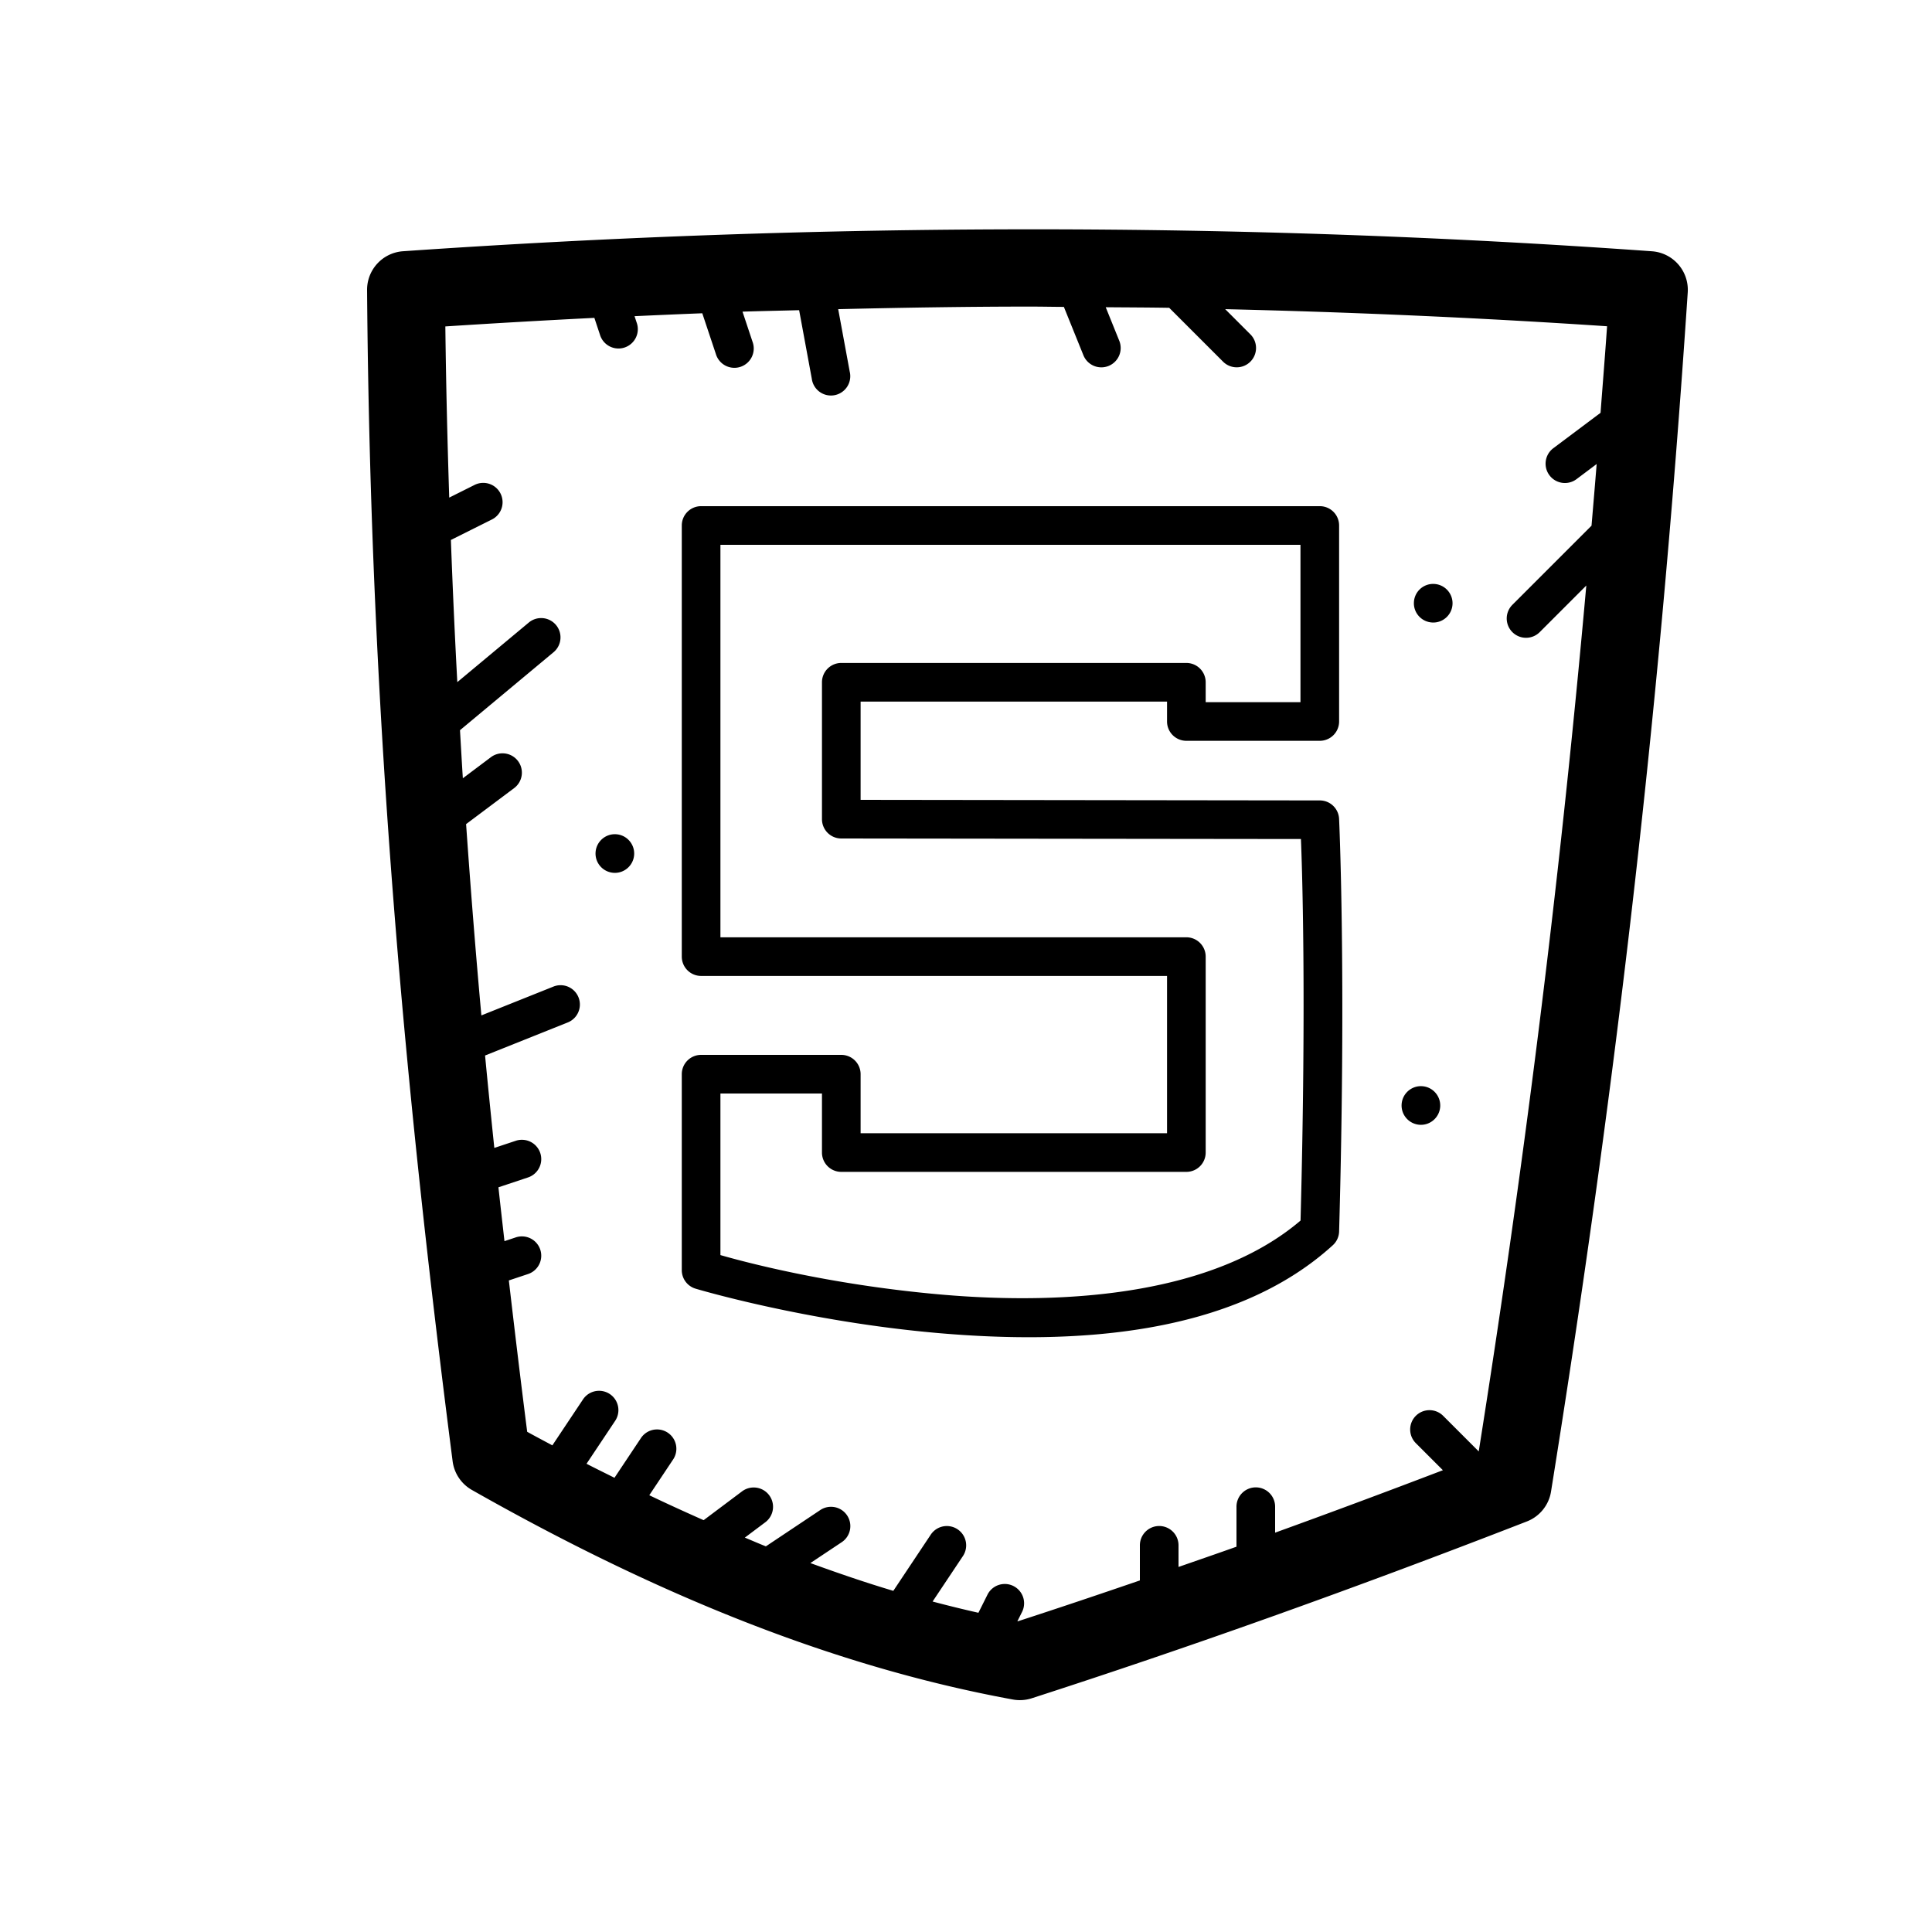 <svg xmlns="http://www.w3.org/2000/svg"  viewBox="0 0 100 100" width="100px" height="100px"><path d="M 53.287 11.869 C 42.513 11.873 31.703 12.255 20.861 13.004 A 2 2 0 0 0 19 15.016 C 19.17 37.62 21.047 57.116 23.428 75.635 A 2 2 0 0 0 24.424 77.119 C 33.514 82.276 42.811 86.207 52.43 87.967 A 2 2 0 0 0 53.404 87.902 C 61.349 85.336 69.845 82.322 79.031 78.75 A 2 2 0 0 0 80.281 77.203 C 83.338 58.143 85.808 38.416 87.357 15.133 A 2 2 0 0 0 85.504 13.006 C 74.8 12.24 64.061 11.865 53.287 11.869 z M 53.287 15.869 C 53.881 15.869 54.473 15.882 55.066 15.885 L 56.072 18.375 A 1.001 1.001 0 1 0 57.928 17.625 L 57.232 15.902 C 58.327 15.912 59.423 15.913 60.518 15.932 L 63.293 18.707 A 1 1 0 1 0 64.707 17.293 L 63.416 16.002 C 70.018 16.157 76.607 16.447 83.182 16.887 C 83.076 18.406 82.957 19.877 82.844 21.367 L 80.4 23.199 A 1 1 0 0 0 81.6 24.801 L 82.643 24.018 C 82.557 25.093 82.467 26.148 82.377 27.209 L 78.293 31.293 A 1 1 0 1 0 79.707 32.707 L 82.107 30.307 C 80.666 46.423 78.777 61.007 76.539 75.125 L 74.707 73.293 A 1 1 0 0 0 73.99 72.99 A 1 1 0 0 0 73.293 74.707 L 74.684 76.098 C 71.72 77.23 68.826 78.308 66 79.33 L 66 78 A 1 1 0 0 0 64.984 76.986 A 1 1 0 0 0 64 78 L 64 80.057 C 62.983 80.419 61.999 80.757 61 81.105 L 61 80 A 1 1 0 0 0 59.984 78.986 A 1 1 0 0 0 59 80 L 59 81.803 C 56.854 82.539 54.738 83.251 52.676 83.92 C 52.671 83.919 52.665 83.917 52.66 83.916 L 52.895 83.447 A 1 1 0 0 0 51.955 81.988 A 1 1 0 0 0 51.105 82.553 L 50.643 83.477 C 49.851 83.298 49.061 83.104 48.271 82.895 L 49.832 80.555 A 1 1 0 0 0 48.98 78.988 A 1 1 0 0 0 48.168 79.445 L 46.238 82.342 C 44.804 81.915 43.374 81.424 41.945 80.904 L 43.555 79.832 A 1 1 0 0 0 42.98 77.992 A 1 1 0 0 0 42.445 78.168 L 39.641 80.039 C 39.278 79.895 38.915 79.736 38.553 79.586 L 39.6 78.801 A 1 1 0 0 0 39.023 76.992 A 1 1 0 0 0 38.4 77.199 L 36.42 78.684 C 35.482 78.268 34.544 77.842 33.607 77.393 L 34.832 75.555 A 1 1 0 0 0 33.98 73.988 A 1 1 0 0 0 33.168 74.445 L 31.805 76.49 C 31.323 76.248 30.841 76.014 30.359 75.764 L 31.832 73.555 A 1 1 0 0 0 30.98 71.988 A 1 1 0 0 0 30.168 72.445 L 28.59 74.812 C 28.155 74.577 27.721 74.351 27.287 74.109 C 26.958 71.521 26.643 68.907 26.338 66.275 L 27.316 65.949 A 1 1 0 0 0 27.047 63.996 A 1 1 0 0 0 26.684 64.051 L 26.111 64.242 C 26.007 63.313 25.9 62.39 25.799 61.455 L 27.316 60.949 A 1 1 0 0 0 27.047 58.996 A 1 1 0 0 0 26.684 59.051 L 25.586 59.416 C 25.421 57.831 25.26 56.239 25.107 54.633 L 29.371 52.928 A 1 1 0 0 0 28.988 50.994 A 1 1 0 0 0 28.629 51.072 L 24.916 52.557 C 24.621 49.312 24.36 46.008 24.125 42.656 L 26.6 40.801 A 1 1 0 0 0 26.023 38.992 A 1 1 0 0 0 25.4 39.199 L 23.957 40.283 C 23.904 39.461 23.858 38.624 23.809 37.795 L 28.641 33.768 A 1 1 0 0 0 27.973 31.992 A 1 1 0 0 0 27.359 32.232 L 23.67 35.307 C 23.54 32.889 23.43 30.436 23.338 27.949 L 25.447 26.895 A 1 1 0 0 0 25.004 24.994 A 1 1 0 0 0 24.553 25.105 L 23.252 25.756 C 23.158 22.85 23.087 19.907 23.051 16.896 C 25.624 16.729 28.194 16.582 30.764 16.453 L 31.051 17.316 A 1.001 1.001 0 1 0 32.949 16.684 L 32.844 16.365 C 34.013 16.312 35.182 16.26 36.35 16.215 L 37.051 18.316 A 1.001 1.001 0 1 0 38.949 17.684 L 38.432 16.131 C 39.41 16.098 40.386 16.082 41.363 16.055 L 42.018 19.6 A 1 1 0 1 0 43.982 19.238 L 43.385 16.002 C 46.689 15.925 49.99 15.87 53.287 15.869 z M 36.289 26.199 A 1 1 0 0 0 35.289 27.199 L 35.289 49.514 A 1 1 0 0 0 36.289 50.514 L 60.406 50.514 L 60.406 58.656 L 44.545 58.656 L 44.545 55.6 A 1 1 0 0 0 43.545 54.6 L 36.289 54.6 A 1 1 0 0 0 35.289 55.6 L 35.289 65.742 A 1 1 0 0 0 36.002 66.701 C 36.002 66.701 41.692 68.408 48.613 69.004 C 55.535 69.6 63.805 69.173 68.986 64.453 A 1 1 0 0 0 69.312 63.742 C 69.687 50.385 69.311 42.383 69.311 42.383 A 1 1 0 0 0 68.312 41.43 L 44.545 41.4 L 44.545 36.314 L 60.406 36.314 L 60.406 37.344 A 1 1 0 0 0 61.406 38.344 L 68.312 38.344 A 1 1 0 0 0 69.312 37.344 L 69.312 27.199 A 1 1 0 0 0 68.312 26.199 L 36.289 26.199 z M 37.289 28.199 L 67.312 28.199 L 67.312 36.344 L 62.406 36.344 L 62.406 35.314 A 1 1 0 0 0 61.406 34.314 L 43.545 34.314 A 1 1 0 0 0 42.545 35.314 L 42.545 42.4 A 1 1 0 0 0 43.543 43.4 L 67.336 43.428 C 67.385 44.616 67.63 51.381 67.316 63.176 C 62.854 66.979 55.335 67.576 48.785 67.012 C 42.759 66.493 38.236 65.234 37.289 64.963 L 37.289 56.6 L 42.545 56.6 L 42.545 59.656 A 1 1 0 0 0 43.545 60.656 L 61.406 60.656 A 1 1 0 0 0 62.406 59.656 L 62.406 49.514 A 1 1 0 0 0 61.406 48.514 L 37.289 48.514 L 37.289 28.199 z M 74.232 30.225 C 73.68 30.196 73.211 30.62 73.184 31.172 C 73.155 31.724 73.581 32.192 74.133 32.221 C 74.685 32.25 75.155 31.823 75.182 31.273 C 75.209 30.722 74.783 30.253 74.232 30.225 z M 31.877 43.18 C 31.325 43.151 30.854 43.577 30.826 44.129 C 30.798 44.681 31.223 45.149 31.775 45.178 C 32.326 45.207 32.796 44.779 32.824 44.229 C 32.851 43.678 32.427 43.208 31.877 43.18 z M 73.598 56.221 C 73.046 56.192 72.575 56.618 72.547 57.17 C 72.519 57.722 72.944 58.19 73.496 58.219 C 74.047 58.248 74.517 57.82 74.545 57.27 C 74.572 56.719 74.148 56.249 73.598 56.221 z"/></svg>